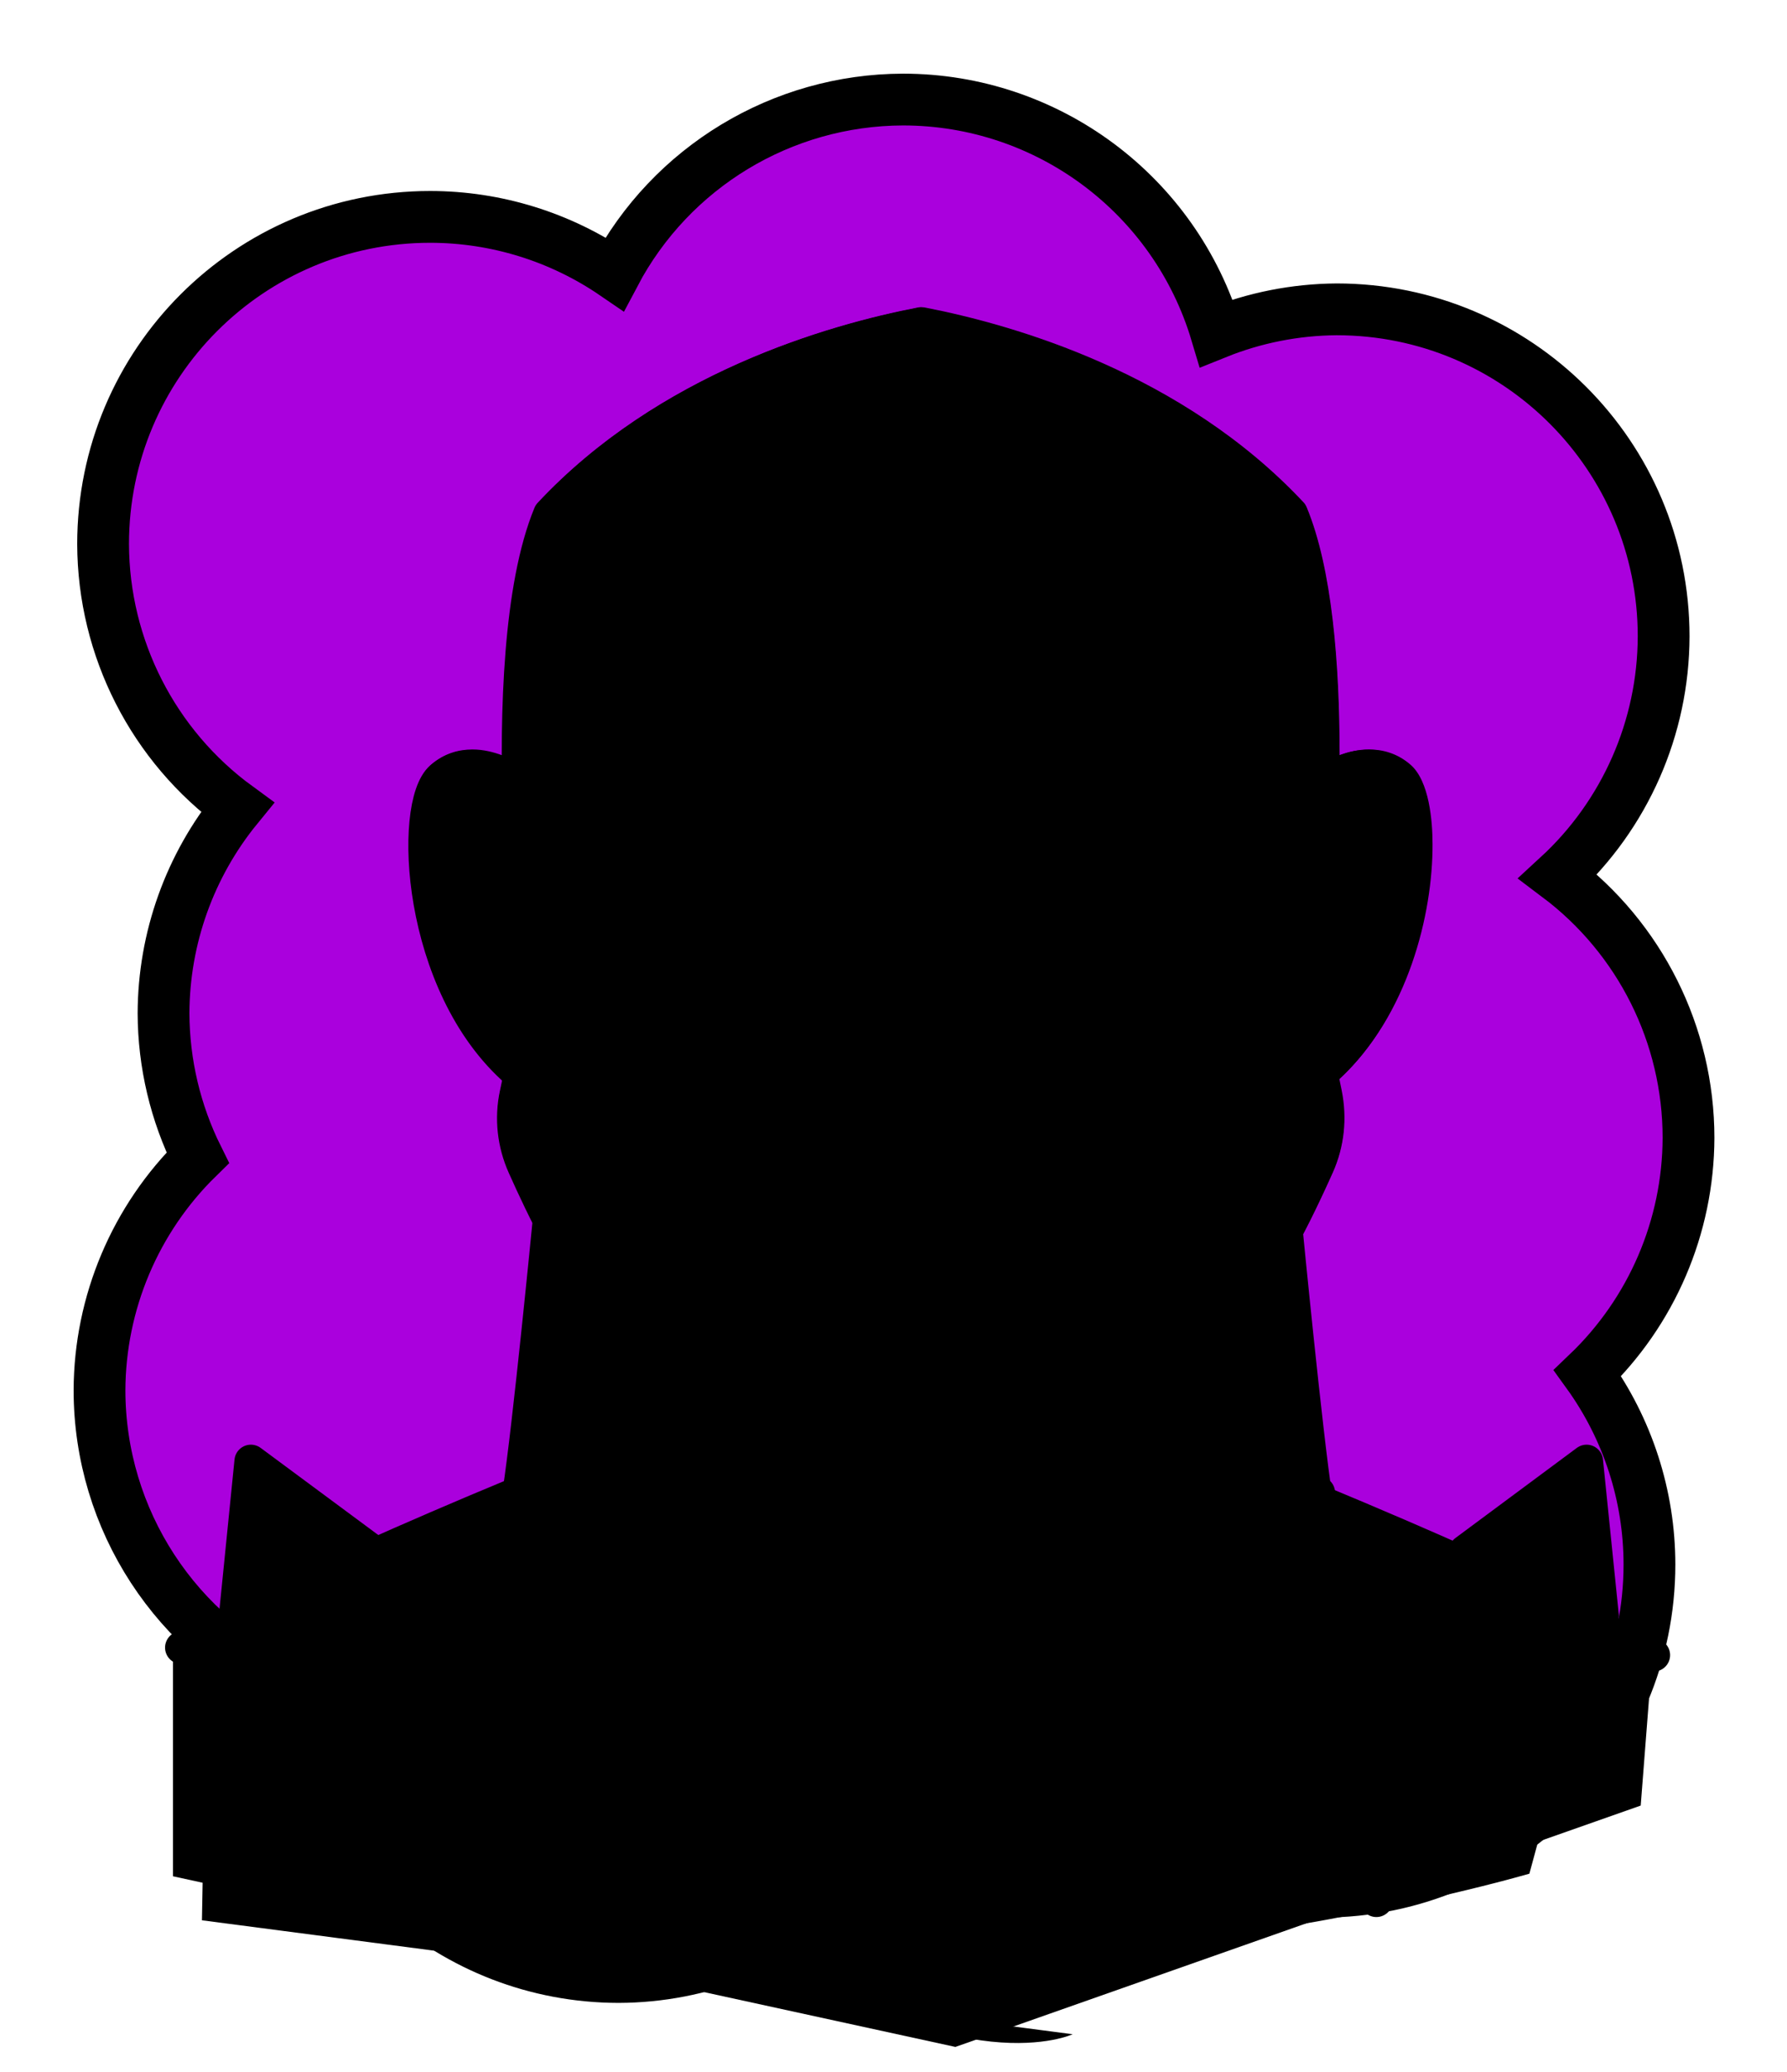 <svg id="Capa_2" xmlns="http://www.w3.org/2000/svg" xmlns:xlink="http://www.w3.org/1999/xlink" viewBox="0 0 69.02 80">
<defs >
<style >
.cls-1{fill:#000000;}.cls-2{fill:#000;}.cls-3{fill:#000000;}.cls-4{fill:#000000;}.cls-5{fill:#000000;}.cls-6{fill:#000000;}.cls-7{stroke-miterlimit:10;}.cls-7,.cls-8,.cls-9{stroke:#000;}.cls-7,.cls-8,.cls-9,.cls-10,.cls-11,.cls-12{fill:none;}.cls-8{stroke-width:1.27px;}.cls-8,.cls-9,.cls-10{stroke-linecap:round;stroke-linejoin:round;}.cls-10{stroke:#000000;stroke-dasharray:0 0 0 4.06;}.cls-13{fill:url(#USGS_19_Inundación_de_tierra);}.cls-14{fill:#000000;}.cls-12{stroke:#000000;stroke-dasharray:0 0 2 2;stroke-width:.3px;}.cls-15{fill:#000000;}.cls-16{fill:#000000;}.cls-17{fill:#000000;}
</style>
<pattern id="USGS_19_Inundación_de_tierra" x="0" y="0" width="72" height="72" patternTransform="translate(-308.48 -15991) rotate(-90)" patternUnits="userSpaceOnUse" viewBox="0 0 72 72">
<g >
<rect class="cls-11" width="72" height="72">
</rect>
<g >
<line class="cls-12" x1="71" y1="71" x2="144.44" y2="71">
</line>
<line class="cls-12" x1="71" y1="67" x2="144.44" y2="67">
</line>
<line class="cls-12" x1="71" y1="63" x2="144.44" y2="63">
</line>
<line class="cls-12" x1="71" y1="59" x2="144.44" y2="59">
</line>
<line class="cls-12" x1="71" y1="55" x2="144.44" y2="55">
</line>
<line class="cls-12" x1="71" y1="51" x2="144.44" y2="51">
</line>
<line class="cls-12" x1="71" y1="47" x2="144.44" y2="47">
</line>
<line class="cls-12" x1="71" y1="43" x2="144.44" y2="43">
</line>
<line class="cls-12" x1="71" y1="39" x2="144.44" y2="39">
</line>
<line class="cls-12" x1="71" y1="35" x2="144.44" y2="35">
</line>
<line class="cls-12" x1="71" y1="31" x2="144.44" y2="31">
</line>
<line class="cls-12" x1="71" y1="27" x2="144.44" y2="27">
</line>
<line class="cls-12" x1="71" y1="23" x2="144.44" y2="23">
</line>
<line class="cls-12" x1="71" y1="19" x2="144.44" y2="19">
</line>
<line class="cls-12" x1="71" y1="15" x2="144.44" y2="15">
</line>
<line class="cls-12" x1="71" y1="11" x2="144.44" y2="11">
</line>
<line class="cls-12" x1="71" y1="7" x2="144.44" y2="7">
</line>
<line class="cls-12" x1="71" y1="3" x2="144.44" y2="3">
</line>
</g>
<g >
<line class="cls-12" x1="-1" y1="71" x2="72.44" y2="71">
</line>
<line class="cls-12" x1="-1" y1="67" x2="72.44" y2="67">
</line>
<line class="cls-12" x1="-1" y1="63" x2="72.44" y2="63">
</line>
<line class="cls-12" x1="-1" y1="59" x2="72.44" y2="59">
</line>
<line class="cls-12" x1="-1" y1="55" x2="72.44" y2="55">
</line>
<line class="cls-12" x1="-1" y1="51" x2="72.44" y2="51">
</line>
<line class="cls-12" x1="-1" y1="47" x2="72.44" y2="47">
</line>
<line class="cls-12" x1="-1" y1="43" x2="72.44" y2="43">
</line>
<line class="cls-12" x1="-1" y1="39" x2="72.44" y2="39">
</line>
<line class="cls-12" x1="-1" y1="35" x2="72.44" y2="35">
</line>
<line class="cls-12" x1="-1" y1="31" x2="72.44" y2="31">
</line>
<line class="cls-12" x1="-1" y1="27" x2="72.44" y2="27">
</line>
<line class="cls-12" x1="-1" y1="23" x2="72.44" y2="23">
</line>
<line class="cls-12" x1="-1" y1="19" x2="72.44" y2="19">
</line>
<line class="cls-12" x1="-1" y1="15" x2="72.44" y2="15">
</line>
<line class="cls-12" x1="-1" y1="11" x2="72.44" y2="11">
</line>
<line class="cls-12" x1="-1" y1="7" x2="72.44" y2="7">
</line>
<line class="cls-12" x1="-1" y1="3" x2="72.44" y2="3">
</line>
<line class="cls-12" x1="1.04" y1="69" x2="74.48" y2="69">
</line>
<line class="cls-12" x1="1.04" y1="65" x2="74.48" y2="65">
</line>
<line class="cls-12" x1="1.04" y1="61" x2="74.48" y2="61">
</line>
<line class="cls-12" x1="1.04" y1="57" x2="74.48" y2="57">
</line>
<line class="cls-12" x1="1.04" y1="53" x2="74.48" y2="53">
</line>
<line class="cls-12" x1="1.04" y1="49" x2="74.48" y2="49">
</line>
<line class="cls-12" x1="1.04" y1="45" x2="74.48" y2="45">
</line>
<line class="cls-12" x1="1.04" y1="41" x2="74.48" y2="41">
</line>
<line class="cls-12" x1="1.04" y1="37" x2="74.48" y2="37">
</line>
<line class="cls-12" x1="1.04" y1="33" x2="74.48" y2="33">
</line>
<line class="cls-12" x1="1.04" y1="29" x2="74.48" y2="29">
</line>
<line class="cls-12" x1="1.04" y1="25" x2="74.48" y2="25">
</line>
<line class="cls-12" x1="1.04" y1="21" x2="74.48" y2="21">
</line>
<line class="cls-12" x1="1.04" y1="17" x2="74.48" y2="17">
</line>
<line class="cls-12" x1="1.04" y1="13" x2="74.48" y2="13">
</line>
<line class="cls-12" x1="1.04" y1="9" x2="74.48" y2="9">
</line>
<line class="cls-12" x1="1.04" y1="5" x2="74.48" y2="5">
</line>
<line class="cls-12" x1="1.04" y1="1" x2="74.48" y2="1">
</line>
</g>
<g >
<line class="cls-12" x1="-73" y1="71" x2=".44" y2="71">
</line>
<line class="cls-12" x1="-73" y1="67" x2=".44" y2="67">
</line>
<line class="cls-12" x1="-73" y1="63" x2=".44" y2="63">
</line>
<line class="cls-12" x1="-73" y1="59" x2=".44" y2="59">
</line>
<line class="cls-12" x1="-73" y1="55" x2=".44" y2="55">
</line>
<line class="cls-12" x1="-73" y1="51" x2=".44" y2="51">
</line>
<line class="cls-12" x1="-73" y1="47" x2=".44" y2="47">
</line>
<line class="cls-12" x1="-73" y1="43" x2=".44" y2="43">
</line>
<line class="cls-12" x1="-73" y1="39" x2=".44" y2="39">
</line>
<line class="cls-12" x1="-73" y1="35" x2=".44" y2="35">
</line>
<line class="cls-12" x1="-73" y1="31" x2=".44" y2="31">
</line>
<line class="cls-12" x1="-73" y1="27" x2=".44" y2="27">
</line>
<line class="cls-12" x1="-73" y1="23" x2=".44" y2="23">
</line>
<line class="cls-12" x1="-73" y1="19" x2=".44" y2="19">
</line>
<line class="cls-12" x1="-73" y1="15" x2=".44" y2="15">
</line>
<line class="cls-12" x1="-73" y1="11" x2=".44" y2="11">
</line>
<line class="cls-12" x1="-73" y1="7" x2=".44" y2="7">
</line>
<line class="cls-12" x1="-73" y1="3" x2=".44" y2="3">
</line>
<line class="cls-12" x1="-70.96" y1="69" x2="2.48" y2="69">
</line>
<line class="cls-12" x1="-70.96" y1="65" x2="2.48" y2="65">
</line>
<line class="cls-12" x1="-70.96" y1="61" x2="2.48" y2="61">
</line>
<line class="cls-12" x1="-70.96" y1="57" x2="2.48" y2="57">
</line>
<line class="cls-12" x1="-70.96" y1="53" x2="2.48" y2="53">
</line>
<line class="cls-12" x1="-70.96" y1="49" x2="2.48" y2="49">
</line>
<line class="cls-12" x1="-70.96" y1="45" x2="2.48" y2="45">
</line>
<line class="cls-12" x1="-70.96" y1="41" x2="2.48" y2="41">
</line>
<line class="cls-12" x1="-70.96" y1="37" x2="2.48" y2="37">
</line>
<line class="cls-12" x1="-70.96" y1="33" x2="2.48" y2="33">
</line>
<line class="cls-12" x1="-70.96" y1="29" x2="2.48" y2="29">
</line>
<line class="cls-12" x1="-70.96" y1="25" x2="2.48" y2="25">
</line>
<line class="cls-12" x1="-70.96" y1="21" x2="2.48" y2="21">
</line>
<line class="cls-12" x1="-70.96" y1="17" x2="2.48" y2="17">
</line>
<line class="cls-12" x1="-70.96" y1="13" x2="2.48" y2="13">
</line>
<line class="cls-12" x1="-70.96" y1="9" x2="2.48" y2="9">
</line>
<line class="cls-12" x1="-70.96" y1="5" x2="2.48" y2="5">
</line>
<line class="cls-12" x1="-70.96" y1="1" x2="2.48" y2="1">
</line>
</g>
</g>
</pattern>
</defs>
  <path
     id="circle1849"
     style="fill:#AA00DD;stroke:#000000;stroke-width:2"
     d="M 34.875,3.844 C 30.203,3.857 25.919,6.448 23.738,10.58 21.639,9.145 19.156,8.376 16.613,8.375 9.637,8.376 3.982,14.031 3.982,21.008 c 0.012,4.02 1.937,7.794 5.184,10.164 -1.836,2.247 -2.842,5.057 -2.85,7.959 0.007,1.935 0.459,3.843 1.32,5.576 -2.415,2.365 -3.781,5.599 -3.793,8.979 0.005,4.996 2.954,9.52 7.523,11.541 0.767,6.336 6.141,11.105 12.523,11.113 3.187,-0.009 6.252,-1.222 8.582,-3.396 1.867,1.046 3.969,1.6 6.109,1.611 2.724,-0.011 5.371,-0.902 7.547,-2.541 1.563,0.673 3.246,1.024 4.947,1.031 6.977,5.53e-4 12.633,-5.656 12.633,-12.633 -0.001,-2.653 -0.838,-5.238 -2.391,-7.389 2.481,-2.373 3.889,-5.653 3.9,-9.086 -9.13e-4,-3.97 -1.868,-7.708 -5.041,-10.094 2.593,-2.385 4.072,-5.745 4.08,-9.268 C 64.257,17.6 58.601,11.945 51.625,11.945 50.032,11.956 48.456,12.267 46.979,12.863 45.381,7.512 40.46,3.844 34.875,3.844 Z"/>



<g id="Characters">
<path class="cls-1" d="M35.99,12.68s-9.66,1.82-14.77,7.16c-1.48,4.77-1.02,10.11-1.02,10.11,0,0-2.61-1.14-3.52,.68s.23,8.52,3.07,10.91l-.23,2.73,1.7,3.86-.91,9.77-5.91,1.82-4.66-2.84-.45,5.57-2.61,1.48v8.52l30.22,6.59,26.47-9.32,.45-5.79-1.7-.91-.91-6.36-4.88,3.64-5.11-2.27-1.59-10.11s2.14-3.26,1.82-4.88-.45-1.93-.45-1.93c0,0,3.75-3.29,3.52-7.95,.11-3.64-1.48-4.2-3.18-3.07-.45-7.5-1.36-10.56-1.36-10.56,0,0-6.59-5.91-13.97-6.82Z">
</path>
<path class="cls-17" d="M7.52,63.26l12.59-5.4s7.19,14.69,12.29,17.59c6.32-.31,6.99-.6,6.99-.6,0,0,9.09-9.39,11.59-16.69,5.2,1.8,10.69,4.6,10.69,4.6l-2.6,9.59s-18.69,5.5-35.37,2.5c-12.69-2.2-13.89-3.6-13.89-3.6l-2.3-7.99Z">
</path>
<path class="cls-2" d="M35.37,21.83V59.21s6.92,.91,9.65-2.51,4.26-8.51,4.26-8.51l2.17-5.19-.72-4.24s.47-16.44-.76-19.28c-1.65-1.26-3.37-2.36-5.05-3.29-4.29-2.37-9.55,.72-9.55,5.62Z">
</path>
<path class="cls-1" d="M35.56,13.9c3.24,.66,8.97,2.37,13.14,6.7,.49,1.3,1.03,3.82,1.03,8.58v2.87s2.7-1,2.7-1c.16-.06,.32-.09,.44-.09,.1,0,.16,.02,.22,.05,.08,.17,.22,.69,.22,1.62,0,2.41-.9,5.69-2.96,7.58l-.84,.77,.23,1.11,.09,.42c.14,.67,.07,1.35-.21,1.96-1.56,3.5-2.33,4.28-2.46,4.4l-.8,.7,.13,1.06c.29,2.27,.31,4.18,.3,4.82-.16,.44-.61,1.57-1.33,2.92l1-4.01-4.08,2.35c-1.41,.81-4.09,1.33-6.83,1.33s-5.37-.51-6.78-1.3l-4.04-2.26,.98,3.89c-.72-1.34-1.17-2.47-1.33-2.92,0-.62,.01-2.5,.3-4.77l.14-1.1-.86-.7c-.08-.07-.84-.76-2.47-4.42-.28-.62-.35-1.29-.21-1.94l.09-.41,.24-1.12-.84-.77c-2.06-1.89-2.98-5.18-2.97-7.6,0-.93,.15-1.45,.22-1.62,.06-.03,.12-.05,.22-.05,.13,0,.29,.03,.45,.1l2.71,1.03v-2.9c0-4.77,.54-7.29,1.03-8.59,4.15-4.31,9.89-6.03,13.16-6.7m0-2.03s-.08,0-.12,.01c-3.48,.67-10.01,2.54-14.67,7.53-.05,.06-.09,.12-.12,.19-.98,2.37-1.27,6.05-1.27,9.58-.35-.13-.74-.23-1.16-.23-.53,0-1.09,.15-1.59,.58-.74,.64-.86,2.2-.86,3.08,0,2.69,.95,6.63,3.62,9.08l-.09,.41c-.23,1.07-.11,2.17,.34,3.17,1.24,2.79,2.26,4.52,3.03,5.15-.35,2.83-.31,5.1-.31,5.28,0,.06,.01,.13,.03,.19,.1,.28,2.44,7.01,7.12,9.82,.1,.06,.22,.09,.33,.09,.16,0,.32-.06,.45-.18,.21-.2,.25-.52,.1-.77-1.18-2-2.05-4.18-2.6-6.37,1.83,1.02,4.85,1.56,7.76,1.56s6.01-.55,7.83-1.6c-.55,2.2-1.42,4.4-2.62,6.41-.15,.25-.11,.57,.1,.77,.12,.12,.28,.18,.45,.18,.11,0,.22-.03,.33-.09,4.68-2.81,7.02-9.53,7.12-9.82,.02-.06,.03-.13,.03-.19,0-.18,.05-2.48-.32-5.33,.77-.67,1.76-2.37,2.98-5.09,.44-.99,.56-2.08,.34-3.17l-.09-.44c2.66-2.45,3.61-6.38,3.6-9.06,0-.88-.12-2.45-.86-3.08-.5-.43-1.06-.58-1.59-.58-.41,0-.8,.09-1.14,.22,0-3.53-.29-7.21-1.27-9.57-.03-.07-.07-.14-.12-.19-4.67-4.99-11.18-6.86-14.65-7.53-.04,0-.08-.01-.12-.01h0Z">
</path>
<path class="cls-4" d="M21,38.63l3.5,5.05s3.69,2.24,8.94,2.33,9.14-.78,9.14-.78c0,0,4.57-1.26,5.25-3.89s2.24-3.3,2.62-3.3c.29,3.11,.97,5.73,.97,5.73,0,0-2.04,4.37-3.4,6.03-.39,3.79-2.24,7.48-7.19,8.84s-12.05-.49-13.61-1.65c-2.04-2.14-4.76-7.97-4.76-7.97,0,0-3.89-5.15-1.46-10.4Z">
</path>
<path class="cls-17" d="M32.39,41.08s-5.48,.64-6.85,1.53c-2.74,6.13-2.34,13.46-2.34,13.46,0,0,1.77,6.13,5.64,8.22-3.14-9.35-2.66-15.23,0-19.35,3.79,1.61,10.96,1.29,13.38-.08,4.35,6.05,1.29,15.15,.4,18.62,3.55-2.58,5.56-8.38,5.56-8.38,0,0,.08-8.95-2.9-12.82-3.14-1.05-6.37-1.29-6.37-1.29l-3.39,2.26-3.14-2.18Z">
</path>
<path class="cls-3" d="M32.01,35l-.49-2.08s-5.46-.25-6.99,.31c.8,2.57,4.6,3.92,7.48,1.78Z">
</path>
<path d="M20.12,30.33s-1.85-1.66-3.07-.13-.77,6.52,.38,8.37,2.3,2.75,2.3,2.75l.89-2.43-.51-8.56Z">
</path>
<path class="cls-1" d="M35.85,52.55v5.24s3.03-.21,5.03-1.24c-1.17-3.1-2.83-3.83-2.83-3.83l-2.21-.17Z">
</path>
<path class="cls-1" d="M29.51,45.51l2.4,2.67,7.4-.07,2.47-2.6s-6.23,1.37-12.26,0Z">
</path>
<path class="cls-15" d="M25.14,44.28s.82,2.88,2.74,2.05c-1.92,5-1.23,8.22-1.23,8.22,0,0-2.12-3.77-3.36-2.26,.41-4.73,1.85-8.01,1.85-8.01Z">
</path>
<path class="cls-15" d="M46.17,44.28s-.82,2.88-2.74,2.05c1.92,5,1.23,8.22,1.23,8.22,0,0,2.12-3.77,3.36-2.26-.41-4.73-1.85-8.01-1.85-8.01Z">
</path>
<path class="cls-2" d="M51.89,29.81s2.57,3.3,1.04,8.92c2.75-5.19,1.95-8.49,1.04-8.86s-2.08-.06-2.08-.06Z">
</path>
<path d="M43.34,58.27l-13.67,14.34s-8.2-6.8-9.78-14.83c1.24-6.55,1.24-9.03,1.24-9.03l1.99,1.41,.08,5.8s2.73,6.38,5.47,8.12c-1.49-4.89-1.41-6.46-1.41-6.46,0,0,6.05,3.48,16.08,.66Z">
</path>
<path class="cls-2" d="M32.06,13.93s-7.39,4.13-8.9,7.47c-1.35,5.8-1.19,15.18-2.54,16.22-.87-10.33,.72-18.05,.72-18.05,0,0,6.2-4.37,10.73-5.64Z">
</path>
<circle cx="22.85" cy="43.81" r=".35">
</circle>
<circle cx="42.89" cy="51.42" r=".35">
</circle>
<circle cx="21.78" cy="44.59" r=".35">
</circle>
<circle cx="21.74" cy="42.09" r=".35">
</circle>
<circle cx="42.23" cy="49.6" r=".35">
</circle>
<circle cx="49.3" cy="43.69" r=".35">
</circle>
<circle cx="49.3" cy="42.12" r=".35">
</circle>
<circle cx="48.34" cy="45.08" r=".35">
</circle>
<circle cx="29.15" cy="50.03" r=".35">
</circle>
<circle cx="41.45" cy="51" r=".35">
</circle>
<circle cx="29.3" cy="55.8" r=".35">
</circle>
<path d="M18.81,59.68s2.31,9.43,10.32,15.15,12.3,3.72,12.3,3.72l-33.63-4.4,.17-9.49,10.84-4.97Z">
</path>
<path d="M49.64,61.18s-3.16,6.94-8.61,12.04c4.48-.88,6.59-1.76,6.59-1.76l5.63,1.67s1.85-6.15,1.41-8.26c-2.37-.18-4.22-.7-4.22-.7l-.79-2.99Z">
</path>
<path class="cls-2" d="M49.42,58.19s-1.89,7.46-12.63,15.5c2.95-5.66,9.1-9.43,12.63-15.5Z">
</path>
<polygon class="cls-2" points="56.13 60.22 61.36 56.77 61.72 62.95 56.13 60.22">
</polygon>
<polygon class="cls-2" points="14.3 59.98 9.79 56.65 9.19 62.83 14.3 59.98">
</polygon>
<path class="cls-2" d="M56.19,62.77l6.24,2.52,.1,3.92-6.84,.6s1.01-4.02,.5-7.04Z">
</path>
<polygon class="cls-4" points="32.51 29.39 31.87 33.86 31.55 32.97 24.33 33.03 22.99 30.79 26.12 29.39 32.51 29.39">
</polygon>
<path class="cls-8" d="M48.01,49.96c.89-.71,2.14-3.29,2.87-4.93,.39-.87,.49-1.84,.3-2.78l-.68-3.22s1.68-13.59-.63-19.18c-4.5-4.81-10.79-6.66-14.31-7.34-3.52,.68-9.83,2.53-14.33,7.34-2.31,5.59-.62,19.18-.62,19.18l-.68,3.22c-.2,.94-.09,1.91,.3,2.78,.73,1.64,1.98,4.22,2.87,4.93">
</path>
<path class="cls-8" d="M19.97,41.39c-3.87-3.36-4.13-10.33-2.93-11.36s2.75,.09,2.75,.09">
</path>
<path class="cls-8" d="M51.28,30.11s1.55-1.12,2.75-.09,.95,8.01-2.93,11.36">
</path>
<path class="cls-8" d="M38.9,41.24s4.15,.09,6.56,1.22c2.9,4.79,2.7,13.24,2.7,13.24,0,0-2.31,6.76-6.85,9.48,3.95-6.67,4.63-15.68,1.06-20.37-2.1,.98-5.24,1.18-6.67,1.21h-.13c-1.38-.02-4.63-.2-6.77-1.21-3.57,4.69-2.89,13.7,1.06,20.37-4.53-2.72-6.85-9.48-6.85-9.48,0,0-.2-8.45,2.7-13.24,2.41-1.13,6.56-1.22,6.56-1.22">
</path>
<path class="cls-8" d="M44.4,56.24c0,1.75-3.96,3.17-8.85,3.17s-8.85-1.42-8.85-3.17">
</path>
<path d="M30.64,47.01c.49,.25,.94,.54,1.37,.85l-.2-.1c2.17-.07,5.23-.04,7.42-.03,0,0-.18,.09-.18,.09,.42-.29,.85-.58,1.33-.81-.29,.48-.55,.99-.93,1.36-2.49,.82-5.21,.79-7.72,.08-.42-.16-.8-1.03-1.09-1.45h0Z">
</path>
<path d="M30.35,54.14c.4-1.19,.89-2.51,1.81-3.4,2.29-.71,5.04-.82,7.21,.27,.68,.96,1.2,2.01,1.52,3.13-.78-.86-1.51-1.72-2.28-2.49l.24,.15c-2.12-.43-4.25-.42-6.38-.1,0,0,.27-.16,.27-.16-.81,.8-1.57,1.7-2.38,2.6h0Z">
</path>
<path class="cls-9" d="M37.49,33.61l-.16,2.84s1.82,2.31,2.36,3.48c-.87,1.5-2.82,2.61-4.12,3.19-1.3-.58-3.26-1.69-4.13-3.19,.53-1.17,2.35-3.48,2.35-3.48l-.16-2.84">
</path>
<path d="M22.7,32.29c.04,.69,.28,1.36,.69,1.88-.55,3.08-.81,6.93,1.65,9.27,.03,.03-.05,.06-.06,.08,0,0-.32,.29-.32,.29l-.22,.13c-.28,.15-.37-.12-.54-.26-2.25-2.62-1.92-6.57-.91-9.6,0,0,.09,.32,.09,.32-.5-.68-.54-1.42-.49-2.11,0-.06,.09-.07,.1,0h0Z">
</path>
<path d="M49.03,32.29c-.03,.58-.3,1.61-.68,1.85,.54,3.05,.98,7.21-1.71,9.38,0,0-.02,0-.02,0l-.04-.08-.2-.39c-.03-.09-.21-.41-.12-.44,1-.9,1.34-2.28,1.57-3.6,.25-1.57,.22-3.22,.12-4.88,0-.09,.04-.17,.1-.21,.43-.32,.7-.99,.88-1.62,0-.06,.11-.06,.1,0h0Z">
</path>
<path d="M49.04,31.8c0,3.36-2.68,6.74-5.77,6.74-5.55,0-6.08-2.73-6.08-6.09s2.94-5.3,6.03-5.3c4.87,0,5.82,1.29,5.82,4.65Z">
</path>
<path class="cls-7" d="M39.84,30.89s-9.66-9.26-19.69-6.46">
</path>
<path class="cls-7" d="M47.06,32.25c.19,.06,2.67,.19,4.1-2.98">
</path>
<path d="M32.04,35.12c-2.03,1.63-5.64,1.87-7.27,.05-.47-.76-.7-1.65-.94-2.5,1.37-.42,2.81-.51,4.18-.44,1.26,.07,2.51,.23,3.74,.52,.07,.57,.15,1.13,.2,1.7-.2-.5-.36-1.01-.53-1.52l.15,.14c-2.31-.02-4.77-.15-6.98,.42,0,0,.34-.61,.34-.61,.19,.6,.34,1.2,.65,1.74,0,0,.07,.07-.04-.02,1.74,1.59,4.44,1.33,6.51,.51h0Z">
</path>
<path d="M22.97,30.82s1.74-.53,2.41-.74c3.05,.43,6.91,.5,6.91,.5l.57-2.06s-5.28-.43-7.37-.07c-1.84,1.17-2.52,2.38-2.52,2.38Z">
</path>
<path d="M27.95,20.6c3.32-1.63,7.17-1.9,10.77-1.29,1.21,.21,2.4,.58,3.5,1.14l-.02,.1c-4.66-.96-9.76-.48-14.26,.05h0Z">
</path>
<path class="cls-8" d="M21.2,47.22s-.77,7.91-1.16,10.42c-9.07,3.76-13.03,5.98-13.03,5.98">
</path>
<path class="cls-8" d="M49.68,47.51s.77,7.91,1.16,10.42c9.07,3.76,13.03,5.98,13.03,5.98">
</path>
<path class="cls-8" d="M20.04,57.64s1.37,9.76,12.22,17.51">
</path>
<path class="cls-8" d="M17.26,58.89s-2.44,7.26,.56,13.96">
</path>
<polyline class="cls-8" points="14.39 59.9 9.69 56.42 9.09 62.39">
</polyline>
<path class="cls-8" d="M50.93,57.64s-1.37,9.76-12.22,17.51">
</path>
<path class="cls-8" d="M53.72,59.43s2.44,7.26-.56,13.96">
</path>
<polyline class="cls-8" points="56.59 59.9 61.28 56.42 61.89 62.39">
</polyline>
<path class="cls-2" d="M24.4,37.01s4.02,1.23,7.09-.06c-3.01,3.18-4.91,3.46-7.09,.06Z">
</path>
<path class="cls-15" d="M41.7,28.92c1.8-.32,3.98-.87,5.6,.26,1.98,2.66-.17,6.88-3.07,7.89,0,0-.04-.09-.04-.09,.5-.43,1-.78,1.35-1.28,1.29-1.52,2.03-4.04,1.12-5.82-1.25-.91-3.29-.7-4.94-.85,0,0-.02-.1-.02-.1h0Z">
</path>
<path class="cls-1" d="M19.29,30.56c-2.07-.06-1.51,1.47-1.42,2.89,0,0,.49,4.76,.49,4.76l-.09,.05c-.43-.71-.72-1.49-.95-2.29-.37-1.59-.76-3.32-.22-4.92,.37-.86,1.47-.93,2.23-.59,0,0-.04,.09-.04,.09h0Z">
</path>
</g>

</svg>

